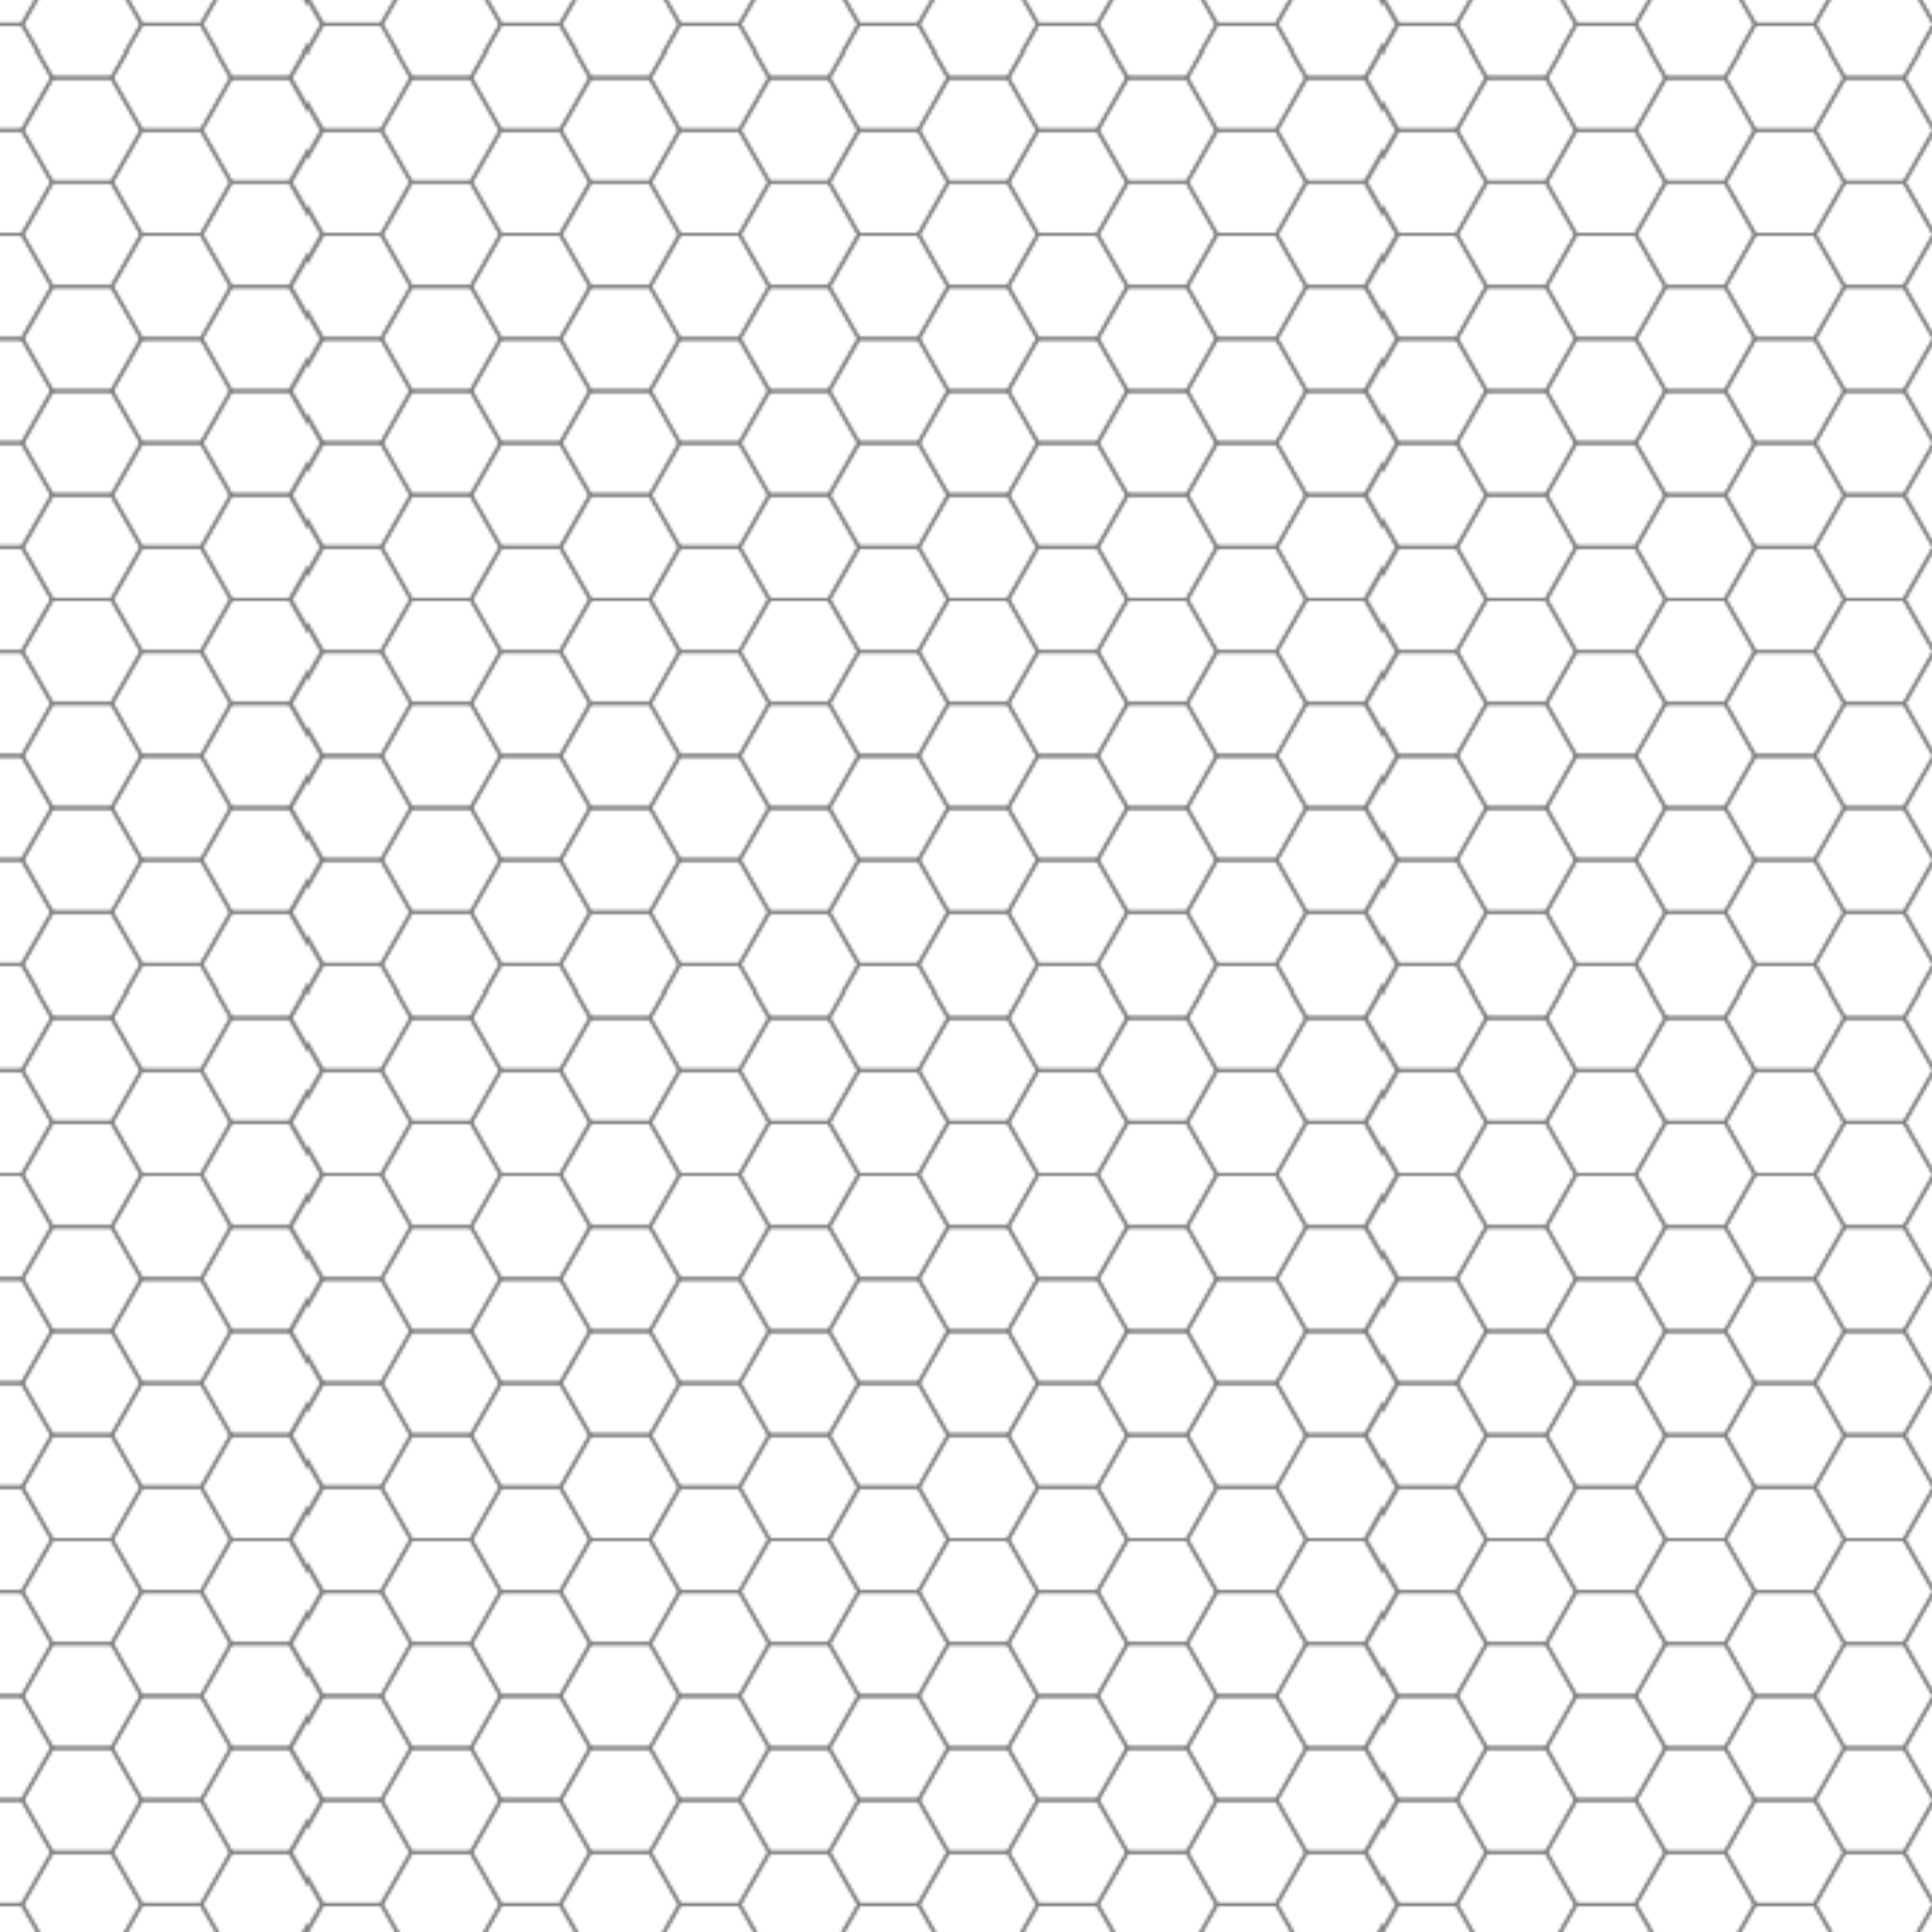 <svg version="1.1" id="Layer_1" 
	 xmlns="http://www.w3.org/2000/svg" xmlnsXlink="http://www.w3.org/1999/xlink"
	 x="0px" y="0px" width="672px" height="672px" viewBox="0 0 672 672" style="enable-background:new 0 0 672 672;"
	 xml:space="preserve">
<style type="text/css">
	.st0{fill:none;}
	.st1{fill:none;stroke:#7B7B7B;stroke-miterlimit:10;}
	.st2{fill:url(#New_Pattern_Swatch_2);}
</style>
<pattern  x="-267" y="672" width="373.2" height="326.5" patternUnits="userSpaceOnUse" id="New_Pattern_Swatch_2" viewBox="36.7 -354.3 373.2 326.5" style="overflow:visible;">
	<g>
		<polygon class="st0" points="36.7,-354.3 409.8,-354.3 409.8,-27.8 36.7,-27.8 		"/>
		<g>
			<g>
				<polygon class="st1" points="11,-345.3 0.6,-363.4 11,-381.6 31.7,-381.6 42.1,-363.4 31.7,-345.3 				"/>
			</g>
		</g>
		<g>
			<g>
				<polygon class="st1" points="72.8,-345.3 62.4,-363.4 72.8,-381.6 93.6,-381.6 103.9,-363.4 93.6,-345.3 				"/>
				<polygon class="st1" points="135.1,-345.3 124.7,-363.4 135.1,-381.6 155.8,-381.6 166.2,-363.4 155.8,-345.3 				"/>
				<polygon class="st1" points="197.3,-345.3 187,-363.4 197.3,-381.6 218.1,-381.6 228.5,-363.4 218.1,-345.3 				"/>
				<polygon class="st1" points="259.6,-345.3 249.2,-363.4 259.6,-381.6 280.4,-381.6 290.7,-363.4 280.4,-345.3 				"/>
				<polygon class="st1" points="321.9,-345.3 311.5,-363.4 321.9,-381.6 342.6,-381.6 353,-363.4 342.6,-345.3 				"/>
				<polygon class="st1" points="384.1,-345.3 373.8,-363.4 384.1,-381.6 404.9,-381.6 415.3,-363.4 404.9,-345.3 				"/>
			</g>
		</g>
		<g>
			<g>
				<polygon class="st1" points="11,-308.9 0.6,-327 11,-345.1 31.7,-345.1 42.1,-327 31.7,-308.9 				"/>
				<polygon class="st1" points="11,-272.6 0.6,-290.7 11,-308.9 31.7,-308.9 42.1,-290.7 31.7,-272.6 				"/>
				<polygon class="st1" points="11,-236.3 0.6,-254.5 11,-272.6 31.7,-272.6 42.1,-254.5 31.7,-236.3 				"/>
				<polygon class="st1" points="11,-200.1 0.6,-218.2 11,-236.3 31.7,-236.3 42.1,-218.2 31.7,-200.1 				"/>
				<polygon class="st1" points="11,-163.8 0.6,-181.9 11,-200.1 31.7,-200.1 42.1,-181.9 31.7,-163.8 				"/>
				<polygon class="st1" points="11,-127.6 0.6,-145.7 11,-163.8 31.7,-163.8 42.1,-145.7 31.7,-127.6 				"/>
				<polygon class="st1" points="11,-91.3 0.6,-109.4 11,-127.6 31.7,-127.6 42.1,-109.4 31.7,-91.3 				"/>
				<polygon class="st1" points="11,-55 0.6,-73.2 11,-91.3 31.7,-91.3 42.1,-73.2 31.7,-55 				"/>
				<polygon class="st1" points="11,-18.8 0.6,-36.9 11,-55 31.7,-55 42.1,-36.9 31.7,-18.8 				"/>
			</g>
		</g>
		<g>
			<g>
				<polygon class="st1" points="41.6,-327 31.2,-345.2 41.6,-363.3 62.4,-363.3 72.7,-345.2 62.4,-327 				"/>
				<polygon class="st1" points="41.6,-290.8 31.2,-308.9 41.6,-327 62.4,-327 72.7,-308.9 62.4,-290.8 				"/>
				<polygon class="st1" points="41.6,-254.5 31.2,-272.6 41.6,-290.8 62.4,-290.8 72.7,-272.6 62.4,-254.5 				"/>
				<polygon class="st1" points="41.6,-218.2 31.2,-236.4 41.6,-254.5 62.4,-254.5 72.7,-236.4 62.4,-218.2 				"/>
				<polygon class="st1" points="41.6,-182 31.2,-200.1 41.6,-218.2 62.4,-218.2 72.7,-200.1 62.4,-182 				"/>
				<polygon class="st1" points="41.6,-145.7 31.2,-163.8 41.6,-182 62.4,-182 72.7,-163.8 62.4,-145.7 				"/>
				<polygon class="st1" points="41.6,-109.4 31.2,-127.6 41.6,-145.7 62.4,-145.7 72.7,-127.6 62.4,-109.4 				"/>
				<polygon class="st1" points="41.6,-73.2 31.2,-91.3 41.6,-109.4 62.4,-109.4 72.7,-91.3 62.4,-73.2 				"/>
				<polygon class="st1" points="41.6,-36.9 31.2,-55 41.6,-73.2 62.4,-73.2 72.7,-55 62.4,-36.9 				"/>
				<polygon class="st1" points="72.8,-308.9 62.4,-327 72.8,-345.1 93.6,-345.1 103.9,-327 93.6,-308.9 				"/>
				<polygon class="st1" points="72.8,-272.6 62.4,-290.7 72.8,-308.9 93.6,-308.9 103.9,-290.7 93.6,-272.6 				"/>
				<polygon class="st1" points="72.8,-236.3 62.4,-254.5 72.8,-272.6 93.6,-272.6 103.9,-254.5 93.6,-236.3 				"/>
				<polygon class="st1" points="72.8,-200.1 62.4,-218.2 72.8,-236.3 93.6,-236.3 103.9,-218.2 93.6,-200.1 				"/>
				<polygon class="st1" points="72.8,-163.8 62.4,-181.9 72.8,-200.1 93.6,-200.1 103.9,-181.9 93.6,-163.8 				"/>
				<polygon class="st1" points="72.8,-127.6 62.4,-145.7 72.8,-163.8 93.6,-163.8 103.9,-145.7 93.6,-127.6 				"/>
				<polygon class="st1" points="72.8,-91.3 62.4,-109.4 72.8,-127.6 93.6,-127.6 103.9,-109.4 93.6,-91.3 				"/>
				<polygon class="st1" points="72.8,-55 62.4,-73.2 72.8,-91.3 93.6,-91.3 103.9,-73.2 93.6,-55 				"/>
				<polygon class="st1" points="72.8,-18.8 62.4,-36.9 72.8,-55 93.6,-55 103.9,-36.9 93.6,-18.8 				"/>
				<polygon class="st1" points="103.9,-327 93.5,-345.2 103.9,-363.3 124.6,-363.3 135,-345.2 124.6,-327 				"/>
				<polygon class="st1" points="103.9,-290.8 93.5,-308.9 103.9,-327 124.6,-327 135,-308.9 124.6,-290.8 				"/>
				<polygon class="st1" points="103.9,-254.5 93.5,-272.6 103.9,-290.8 124.6,-290.8 135,-272.6 124.6,-254.5 				"/>
				<polygon class="st1" points="103.9,-218.2 93.5,-236.4 103.9,-254.5 124.6,-254.5 135,-236.4 124.6,-218.2 				"/>
				<polygon class="st1" points="103.9,-182 93.5,-200.1 103.9,-218.2 124.6,-218.2 135,-200.1 124.6,-182 				"/>
				<polygon class="st1" points="103.9,-145.7 93.5,-163.8 103.9,-182 124.6,-182 135,-163.8 124.6,-145.7 				"/>
				<polygon class="st1" points="103.9,-109.4 93.5,-127.6 103.9,-145.7 124.6,-145.7 135,-127.6 124.6,-109.4 				"/>
				<polygon class="st1" points="103.9,-73.2 93.5,-91.3 103.9,-109.4 124.6,-109.4 135,-91.3 124.6,-73.2 				"/>
				<polygon class="st1" points="103.9,-36.9 93.5,-55 103.9,-73.2 124.6,-73.2 135,-55 124.6,-36.9 				"/>
				<polygon class="st1" points="135.1,-308.9 124.7,-327 135.1,-345.1 155.8,-345.1 166.2,-327 155.8,-308.9 				"/>
				<polygon class="st1" points="135.1,-272.6 124.7,-290.7 135.1,-308.9 155.8,-308.9 166.2,-290.7 155.8,-272.6 				"/>
				<polygon class="st1" points="135.1,-236.3 124.7,-254.5 135.1,-272.6 155.8,-272.6 166.2,-254.5 155.8,-236.3 				"/>
				<polygon class="st1" points="135.1,-200.1 124.7,-218.2 135.1,-236.3 155.8,-236.3 166.2,-218.2 155.8,-200.1 				"/>
				<polygon class="st1" points="135.1,-163.8 124.7,-181.9 135.1,-200.1 155.8,-200.1 166.2,-181.9 155.8,-163.8 				"/>
				<polygon class="st1" points="135.1,-127.6 124.7,-145.7 135.1,-163.8 155.8,-163.8 166.2,-145.7 155.8,-127.6 				"/>
				<polygon class="st1" points="135.1,-91.3 124.7,-109.4 135.1,-127.6 155.8,-127.6 166.2,-109.4 155.8,-91.3 				"/>
				<polygon class="st1" points="135.1,-55 124.7,-73.2 135.1,-91.3 155.8,-91.3 166.2,-73.2 155.8,-55 				"/>
				<polygon class="st1" points="135.1,-18.8 124.7,-36.9 135.1,-55 155.8,-55 166.2,-36.9 155.8,-18.8 				"/>
				<polygon class="st1" points="166.1,-327 155.8,-345.2 166.1,-363.3 186.9,-363.3 197.3,-345.2 186.9,-327 				"/>
				<polygon class="st1" points="166.1,-290.8 155.8,-308.9 166.1,-327 186.9,-327 197.3,-308.9 186.9,-290.8 				"/>
				<polygon class="st1" points="166.1,-254.5 155.8,-272.6 166.1,-290.8 186.9,-290.8 197.3,-272.6 186.9,-254.5 				"/>
				<polygon class="st1" points="166.1,-218.2 155.8,-236.4 166.1,-254.5 186.9,-254.5 197.3,-236.4 186.9,-218.2 				"/>
				<polygon class="st1" points="166.1,-182 155.8,-200.1 166.1,-218.2 186.9,-218.2 197.3,-200.1 186.9,-182 				"/>
				<polygon class="st1" points="166.1,-145.7 155.8,-163.8 166.1,-182 186.9,-182 197.3,-163.8 186.9,-145.7 				"/>
				<polygon class="st1" points="166.1,-109.4 155.8,-127.6 166.1,-145.7 186.9,-145.7 197.3,-127.6 186.9,-109.4 				"/>
				<polygon class="st1" points="166.1,-73.2 155.8,-91.3 166.1,-109.4 186.9,-109.4 197.3,-91.3 186.9,-73.2 				"/>
				<polygon class="st1" points="166.1,-36.9 155.8,-55 166.1,-73.2 186.9,-73.2 197.3,-55 186.9,-36.9 				"/>
				<polygon class="st1" points="197.3,-308.9 187,-327 197.3,-345.1 218.1,-345.1 228.5,-327 218.1,-308.9 				"/>
				<polygon class="st1" points="197.3,-272.6 187,-290.7 197.3,-308.9 218.1,-308.9 228.5,-290.7 218.1,-272.6 				"/>
				<polygon class="st1" points="197.3,-236.3 187,-254.5 197.3,-272.6 218.1,-272.6 228.5,-254.5 218.1,-236.3 				"/>
				<polygon class="st1" points="197.3,-200.1 187,-218.2 197.3,-236.3 218.1,-236.3 228.5,-218.2 218.1,-200.1 				"/>
				<polygon class="st1" points="197.3,-163.8 187,-181.9 197.3,-200.1 218.1,-200.1 228.5,-181.9 218.1,-163.8 				"/>
				<polygon class="st1" points="197.3,-127.6 187,-145.7 197.3,-163.8 218.1,-163.8 228.5,-145.7 218.1,-127.6 				"/>
				<polygon class="st1" points="197.3,-91.3 187,-109.4 197.3,-127.6 218.1,-127.6 228.5,-109.4 218.1,-91.3 				"/>
				<polygon class="st1" points="197.3,-55 187,-73.2 197.3,-91.3 218.1,-91.3 228.5,-73.2 218.1,-55 				"/>
				<polygon class="st1" points="197.3,-18.8 187,-36.9 197.3,-55 218.1,-55 228.5,-36.9 218.1,-18.8 				"/>
				<polygon class="st1" points="228.4,-327 218,-345.2 228.4,-363.3 249.2,-363.3 259.5,-345.2 249.2,-327 				"/>
				<polygon class="st1" points="228.4,-290.8 218,-308.9 228.4,-327 249.2,-327 259.5,-308.9 249.2,-290.8 				"/>
				<polygon class="st1" points="228.4,-254.5 218,-272.6 228.4,-290.8 249.2,-290.8 259.5,-272.6 249.2,-254.5 				"/>
				<polygon class="st1" points="228.4,-218.2 218,-236.4 228.4,-254.5 249.2,-254.5 259.5,-236.4 249.2,-218.2 				"/>
				<polygon class="st1" points="228.4,-182 218,-200.1 228.4,-218.2 249.2,-218.2 259.5,-200.1 249.2,-182 				"/>
				<polygon class="st1" points="228.4,-145.7 218,-163.8 228.4,-182 249.2,-182 259.5,-163.8 249.2,-145.7 				"/>
				<polygon class="st1" points="228.4,-109.4 218,-127.6 228.4,-145.7 249.2,-145.7 259.5,-127.6 249.2,-109.4 				"/>
				<polygon class="st1" points="228.4,-73.2 218,-91.3 228.4,-109.4 249.2,-109.4 259.5,-91.3 249.2,-73.2 				"/>
				<polygon class="st1" points="228.4,-36.9 218,-55 228.4,-73.2 249.2,-73.2 259.5,-55 249.2,-36.9 				"/>
				<polygon class="st1" points="259.6,-308.9 249.2,-327 259.6,-345.1 280.4,-345.1 290.7,-327 280.4,-308.9 				"/>
				<polygon class="st1" points="259.6,-272.6 249.2,-290.7 259.6,-308.9 280.4,-308.9 290.7,-290.7 280.4,-272.6 				"/>
				<polygon class="st1" points="259.6,-236.3 249.2,-254.5 259.6,-272.6 280.4,-272.6 290.7,-254.5 280.4,-236.3 				"/>
				<polygon class="st1" points="259.6,-200.1 249.2,-218.2 259.6,-236.3 280.4,-236.3 290.7,-218.2 280.4,-200.1 				"/>
				<polygon class="st1" points="259.6,-163.8 249.2,-181.9 259.6,-200.1 280.4,-200.1 290.7,-181.9 280.4,-163.8 				"/>
				<polygon class="st1" points="259.6,-127.6 249.2,-145.7 259.6,-163.8 280.4,-163.8 290.7,-145.7 280.4,-127.6 				"/>
				<polygon class="st1" points="259.6,-91.3 249.2,-109.4 259.6,-127.6 280.4,-127.6 290.7,-109.4 280.4,-91.3 				"/>
				<polygon class="st1" points="259.6,-55 249.2,-73.2 259.6,-91.3 280.4,-91.3 290.7,-73.2 280.4,-55 				"/>
				<polygon class="st1" points="259.6,-18.8 249.2,-36.9 259.6,-55 280.4,-55 290.7,-36.9 280.4,-18.8 				"/>
				<polygon class="st1" points="290.7,-327 280.3,-345.2 290.7,-363.3 311.4,-363.3 321.8,-345.2 311.4,-327 				"/>
				<polygon class="st1" points="290.7,-290.8 280.3,-308.9 290.7,-327 311.4,-327 321.8,-308.9 311.4,-290.8 				"/>
				<polygon class="st1" points="290.7,-254.5 280.3,-272.6 290.7,-290.8 311.4,-290.8 321.8,-272.6 311.4,-254.5 				"/>
				<polygon class="st1" points="290.7,-218.2 280.3,-236.4 290.7,-254.5 311.4,-254.5 321.8,-236.4 311.4,-218.2 				"/>
				<polygon class="st1" points="290.7,-182 280.3,-200.1 290.7,-218.2 311.4,-218.2 321.8,-200.1 311.4,-182 				"/>
				<polygon class="st1" points="290.7,-145.7 280.3,-163.8 290.7,-182 311.4,-182 321.8,-163.8 311.4,-145.7 				"/>
				<polygon class="st1" points="290.7,-109.4 280.3,-127.6 290.7,-145.7 311.4,-145.7 321.8,-127.6 311.4,-109.4 				"/>
				<polygon class="st1" points="290.7,-73.2 280.3,-91.3 290.7,-109.4 311.4,-109.4 321.8,-91.3 311.4,-73.2 				"/>
				<polygon class="st1" points="290.7,-36.9 280.3,-55 290.7,-73.2 311.4,-73.2 321.8,-55 311.4,-36.9 				"/>
				<polygon class="st1" points="321.9,-308.9 311.5,-327 321.9,-345.1 342.6,-345.1 353,-327 342.6,-308.9 				"/>
				<polygon class="st1" points="321.9,-272.6 311.5,-290.7 321.9,-308.9 342.6,-308.9 353,-290.7 342.6,-272.6 				"/>
				<polygon class="st1" points="321.9,-236.3 311.5,-254.5 321.9,-272.6 342.6,-272.6 353,-254.5 342.6,-236.3 				"/>
				<polygon class="st1" points="321.9,-200.1 311.5,-218.2 321.9,-236.3 342.6,-236.3 353,-218.2 342.6,-200.1 				"/>
				<polygon class="st1" points="321.9,-163.8 311.5,-181.9 321.9,-200.1 342.6,-200.1 353,-181.9 342.6,-163.8 				"/>
				<polygon class="st1" points="321.9,-127.6 311.5,-145.7 321.9,-163.8 342.6,-163.8 353,-145.7 342.6,-127.6 				"/>
				<polygon class="st1" points="321.9,-91.3 311.5,-109.4 321.9,-127.6 342.6,-127.6 353,-109.4 342.6,-91.3 				"/>
				<polygon class="st1" points="321.9,-55 311.5,-73.2 321.9,-91.3 342.6,-91.3 353,-73.2 342.6,-55 				"/>
				<polygon class="st1" points="321.9,-18.8 311.5,-36.9 321.9,-55 342.6,-55 353,-36.9 342.6,-18.8 				"/>
				<polygon class="st1" points="352.9,-327 342.6,-345.2 352.9,-363.3 373.7,-363.3 384.1,-345.2 373.7,-327 				"/>
				<polygon class="st1" points="352.9,-290.8 342.6,-308.9 352.9,-327 373.7,-327 384.1,-308.9 373.7,-290.8 				"/>
				<polygon class="st1" points="352.9,-254.5 342.6,-272.6 352.9,-290.8 373.7,-290.8 384.1,-272.6 373.7,-254.5 				"/>
				<polygon class="st1" points="352.9,-218.2 342.6,-236.4 352.9,-254.5 373.7,-254.5 384.1,-236.4 373.7,-218.2 				"/>
				<polygon class="st1" points="352.9,-182 342.6,-200.1 352.9,-218.2 373.7,-218.2 384.1,-200.1 373.7,-182 				"/>
				<polygon class="st1" points="352.9,-145.7 342.6,-163.8 352.9,-182 373.7,-182 384.1,-163.8 373.7,-145.7 				"/>
				<polygon class="st1" points="352.9,-109.4 342.6,-127.6 352.9,-145.7 373.7,-145.7 384.1,-127.6 373.7,-109.4 				"/>
				<polygon class="st1" points="352.9,-73.2 342.6,-91.3 352.9,-109.4 373.7,-109.4 384.1,-91.3 373.7,-73.2 				"/>
				<polygon class="st1" points="352.9,-36.9 342.6,-55 352.9,-73.2 373.7,-73.2 384.1,-55 373.7,-36.9 				"/>
				<polygon class="st1" points="384.1,-308.9 373.8,-327 384.1,-345.1 404.9,-345.1 415.3,-327 404.9,-308.9 				"/>
				<polygon class="st1" points="384.1,-272.6 373.8,-290.7 384.1,-308.9 404.9,-308.9 415.3,-290.7 404.9,-272.6 				"/>
				<polygon class="st1" points="384.1,-236.3 373.8,-254.5 384.1,-272.6 404.9,-272.6 415.3,-254.5 404.9,-236.3 				"/>
				<polygon class="st1" points="384.1,-200.1 373.8,-218.2 384.1,-236.3 404.9,-236.3 415.3,-218.2 404.9,-200.1 				"/>
				<polygon class="st1" points="384.1,-163.8 373.8,-181.9 384.1,-200.1 404.9,-200.1 415.3,-181.9 404.9,-163.8 				"/>
				<polygon class="st1" points="384.1,-127.6 373.8,-145.7 384.1,-163.8 404.9,-163.8 415.3,-145.7 404.9,-127.6 				"/>
				<polygon class="st1" points="384.1,-91.3 373.8,-109.4 384.1,-127.6 404.9,-127.6 415.3,-109.4 404.9,-91.3 				"/>
				<polygon class="st1" points="384.1,-55 373.8,-73.2 384.1,-91.3 404.9,-91.3 415.3,-73.2 404.9,-55 				"/>
				<polygon class="st1" points="384.1,-18.8 373.8,-36.9 384.1,-55 404.9,-55 415.3,-36.9 404.9,-18.8 				"/>
			</g>
			<polygon class="st0" points="352.7,-36.9 62.5,-36.9 62.5,-327.2 352.7,-327.2 			"/>
		</g>
		<g>
			<g>
				<polygon class="st1" points="414.8,-327 404.4,-345.2 414.8,-363.3 435.6,-363.3 445.9,-345.2 435.6,-327 				"/>
				<polygon class="st1" points="414.8,-290.8 404.4,-308.9 414.8,-327 435.6,-327 445.9,-308.9 435.6,-290.8 				"/>
				<polygon class="st1" points="414.8,-254.5 404.4,-272.6 414.8,-290.8 435.6,-290.8 445.9,-272.6 435.6,-254.5 				"/>
				<polygon class="st1" points="414.8,-218.2 404.4,-236.4 414.8,-254.5 435.6,-254.5 445.9,-236.4 435.6,-218.2 				"/>
				<polygon class="st1" points="414.8,-182 404.4,-200.1 414.8,-218.2 435.6,-218.2 445.9,-200.1 435.6,-182 				"/>
				<polygon class="st1" points="414.8,-145.7 404.4,-163.8 414.8,-182 435.6,-182 445.9,-163.8 435.6,-145.7 				"/>
				<polygon class="st1" points="414.8,-109.4 404.4,-127.6 414.8,-145.7 435.6,-145.7 445.9,-127.6 435.6,-109.4 				"/>
				<polygon class="st1" points="414.8,-73.2 404.4,-91.3 414.8,-109.4 435.6,-109.4 445.9,-91.3 435.6,-73.2 				"/>
				<polygon class="st1" points="414.8,-36.9 404.4,-55 414.8,-73.2 435.6,-73.2 445.9,-55 435.6,-36.9 				"/>
			</g>
		</g>
		<g>
			<g>
				<polygon class="st1" points="41.6,-0.5 31.2,-18.6 41.6,-36.8 62.4,-36.8 72.7,-18.6 62.4,-0.5 				"/>
				<polygon class="st1" points="103.9,-0.5 93.5,-18.6 103.9,-36.8 124.6,-36.8 135,-18.6 124.6,-0.5 				"/>
				<polygon class="st1" points="166.1,-0.5 155.8,-18.6 166.1,-36.8 186.9,-36.8 197.3,-18.6 186.9,-0.5 				"/>
				<polygon class="st1" points="228.4,-0.5 218,-18.6 228.4,-36.8 249.2,-36.8 259.5,-18.6 249.2,-0.5 				"/>
				<polygon class="st1" points="290.7,-0.5 280.3,-18.6 290.7,-36.8 311.4,-36.8 321.8,-18.6 311.4,-0.5 				"/>
				<polygon class="st1" points="352.9,-0.5 342.6,-18.6 352.9,-36.8 373.7,-36.8 384.1,-18.6 373.7,-0.5 				"/>
			</g>
		</g>
		<g>
			<g>
				<polygon class="st1" points="414.8,-0.5 404.4,-18.6 414.8,-36.8 435.6,-36.8 445.9,-18.6 435.6,-0.5 				"/>
			</g>
		</g>
	</g>
</pattern>
<rect x="130.1" y="104.7" class="st0" width="290.3" height="290.3"/>
<rect class="st2" width="672" height="672"/>
</svg>
